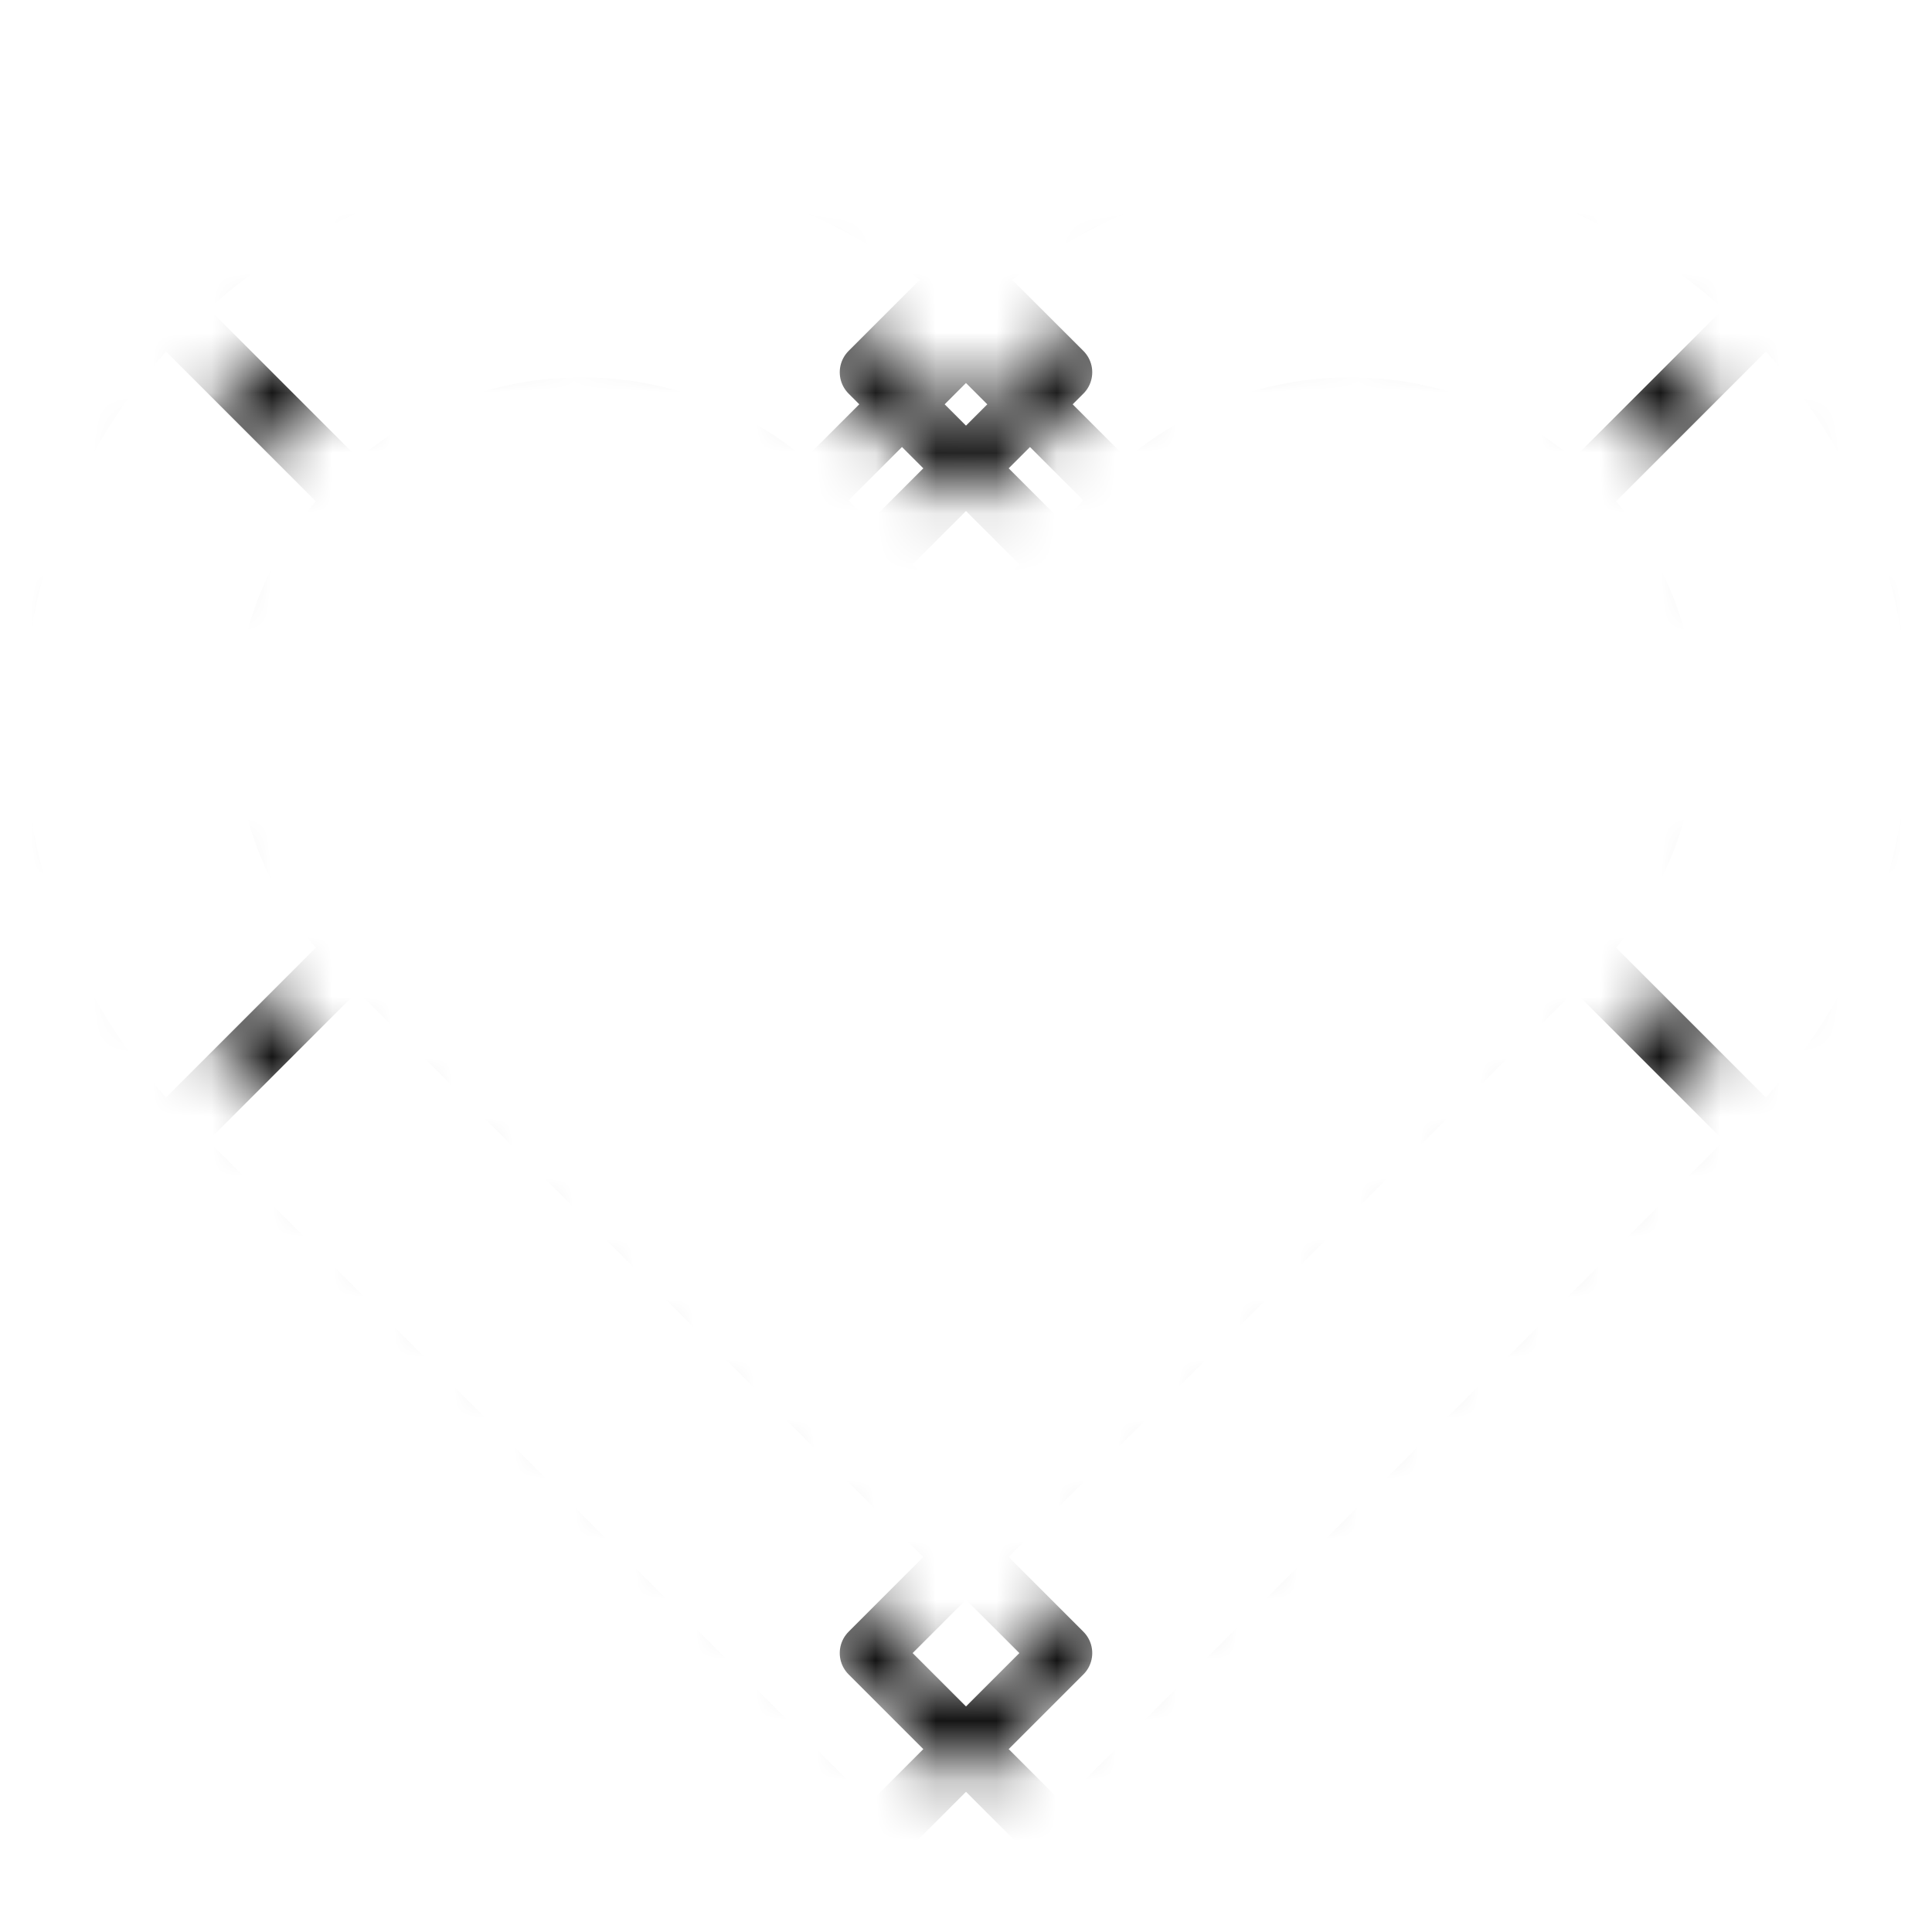<svg viewBox="0 0 32 32" xmlns="http://www.w3.org/2000/svg" stroke="currentColor" fill="none" stroke-linecap="round" stroke-linejoin="round">
  <mask id="path-1-inside-1_321_2782">
    <path d="M4.332 6.697C7.261 3.768 12.01 3.768 14.939 6.697L16 7.757L17.06 6.697C19.989 3.768 24.738 3.768 27.667 6.697C30.596 9.626 30.596 14.374 27.667 17.303L16 28.971L4.332 17.303C1.404 14.374 1.404 9.626 4.332 6.697Z"/>
  </mask>
  <path d="M4.332 6.697L2.741 5.106L2.741 5.106L4.332 6.697ZM14.939 6.697L16.53 5.106L16.53 5.106L14.939 6.697ZM16 7.757L14.409 9.348L16 10.939L17.591 9.348L16 7.757ZM17.06 6.697L15.469 5.106L15.469 5.106L17.06 6.697ZM27.667 6.697L29.258 5.106L29.258 5.106L27.667 6.697ZM27.667 17.303L26.076 15.712L26.076 15.712L27.667 17.303ZM16 28.971L14.409 30.562L16 32.153L17.591 30.562L16 28.971ZM4.332 17.303L2.741 18.894L2.741 18.894L4.332 17.303ZM4.332 6.697L5.923 8.288C7.973 6.238 11.298 6.238 13.348 8.288L14.939 6.697L16.53 5.106C12.722 1.298 6.549 1.298 2.741 5.106L4.332 6.697ZM14.939 6.697L13.348 8.288L14.409 9.348L16 7.757L17.591 6.166L16.53 5.106L14.939 6.697ZM16 7.757L17.591 9.348L18.651 8.288L17.06 6.697L15.469 5.106L14.409 6.166L16 7.757ZM17.06 6.697L18.651 8.288C20.701 6.238 24.026 6.238 26.076 8.288L27.667 6.697L29.258 5.106C25.45 1.298 19.277 1.298 15.469 5.106L17.06 6.697ZM27.667 6.697L26.076 8.288C28.126 10.338 28.126 13.662 26.076 15.712L27.667 17.303L29.258 18.894C33.066 15.087 33.066 8.913 29.258 5.106L27.667 6.697ZM27.667 17.303L26.076 15.712L14.409 27.38L16 28.971L17.591 30.562L29.258 18.894L27.667 17.303ZM16 28.971L17.591 27.38L5.923 15.712L4.332 17.303L2.741 18.894L14.409 30.562L16 28.971ZM4.332 17.303L5.923 15.712C3.873 13.662 3.873 10.338 5.923 8.288L4.332 6.697L2.741 5.106C-1.066 8.913 -1.066 15.087 2.741 18.894L4.332 17.303Z" mask="url(#path-1-inside-1_321_2782)"/>
</svg>
